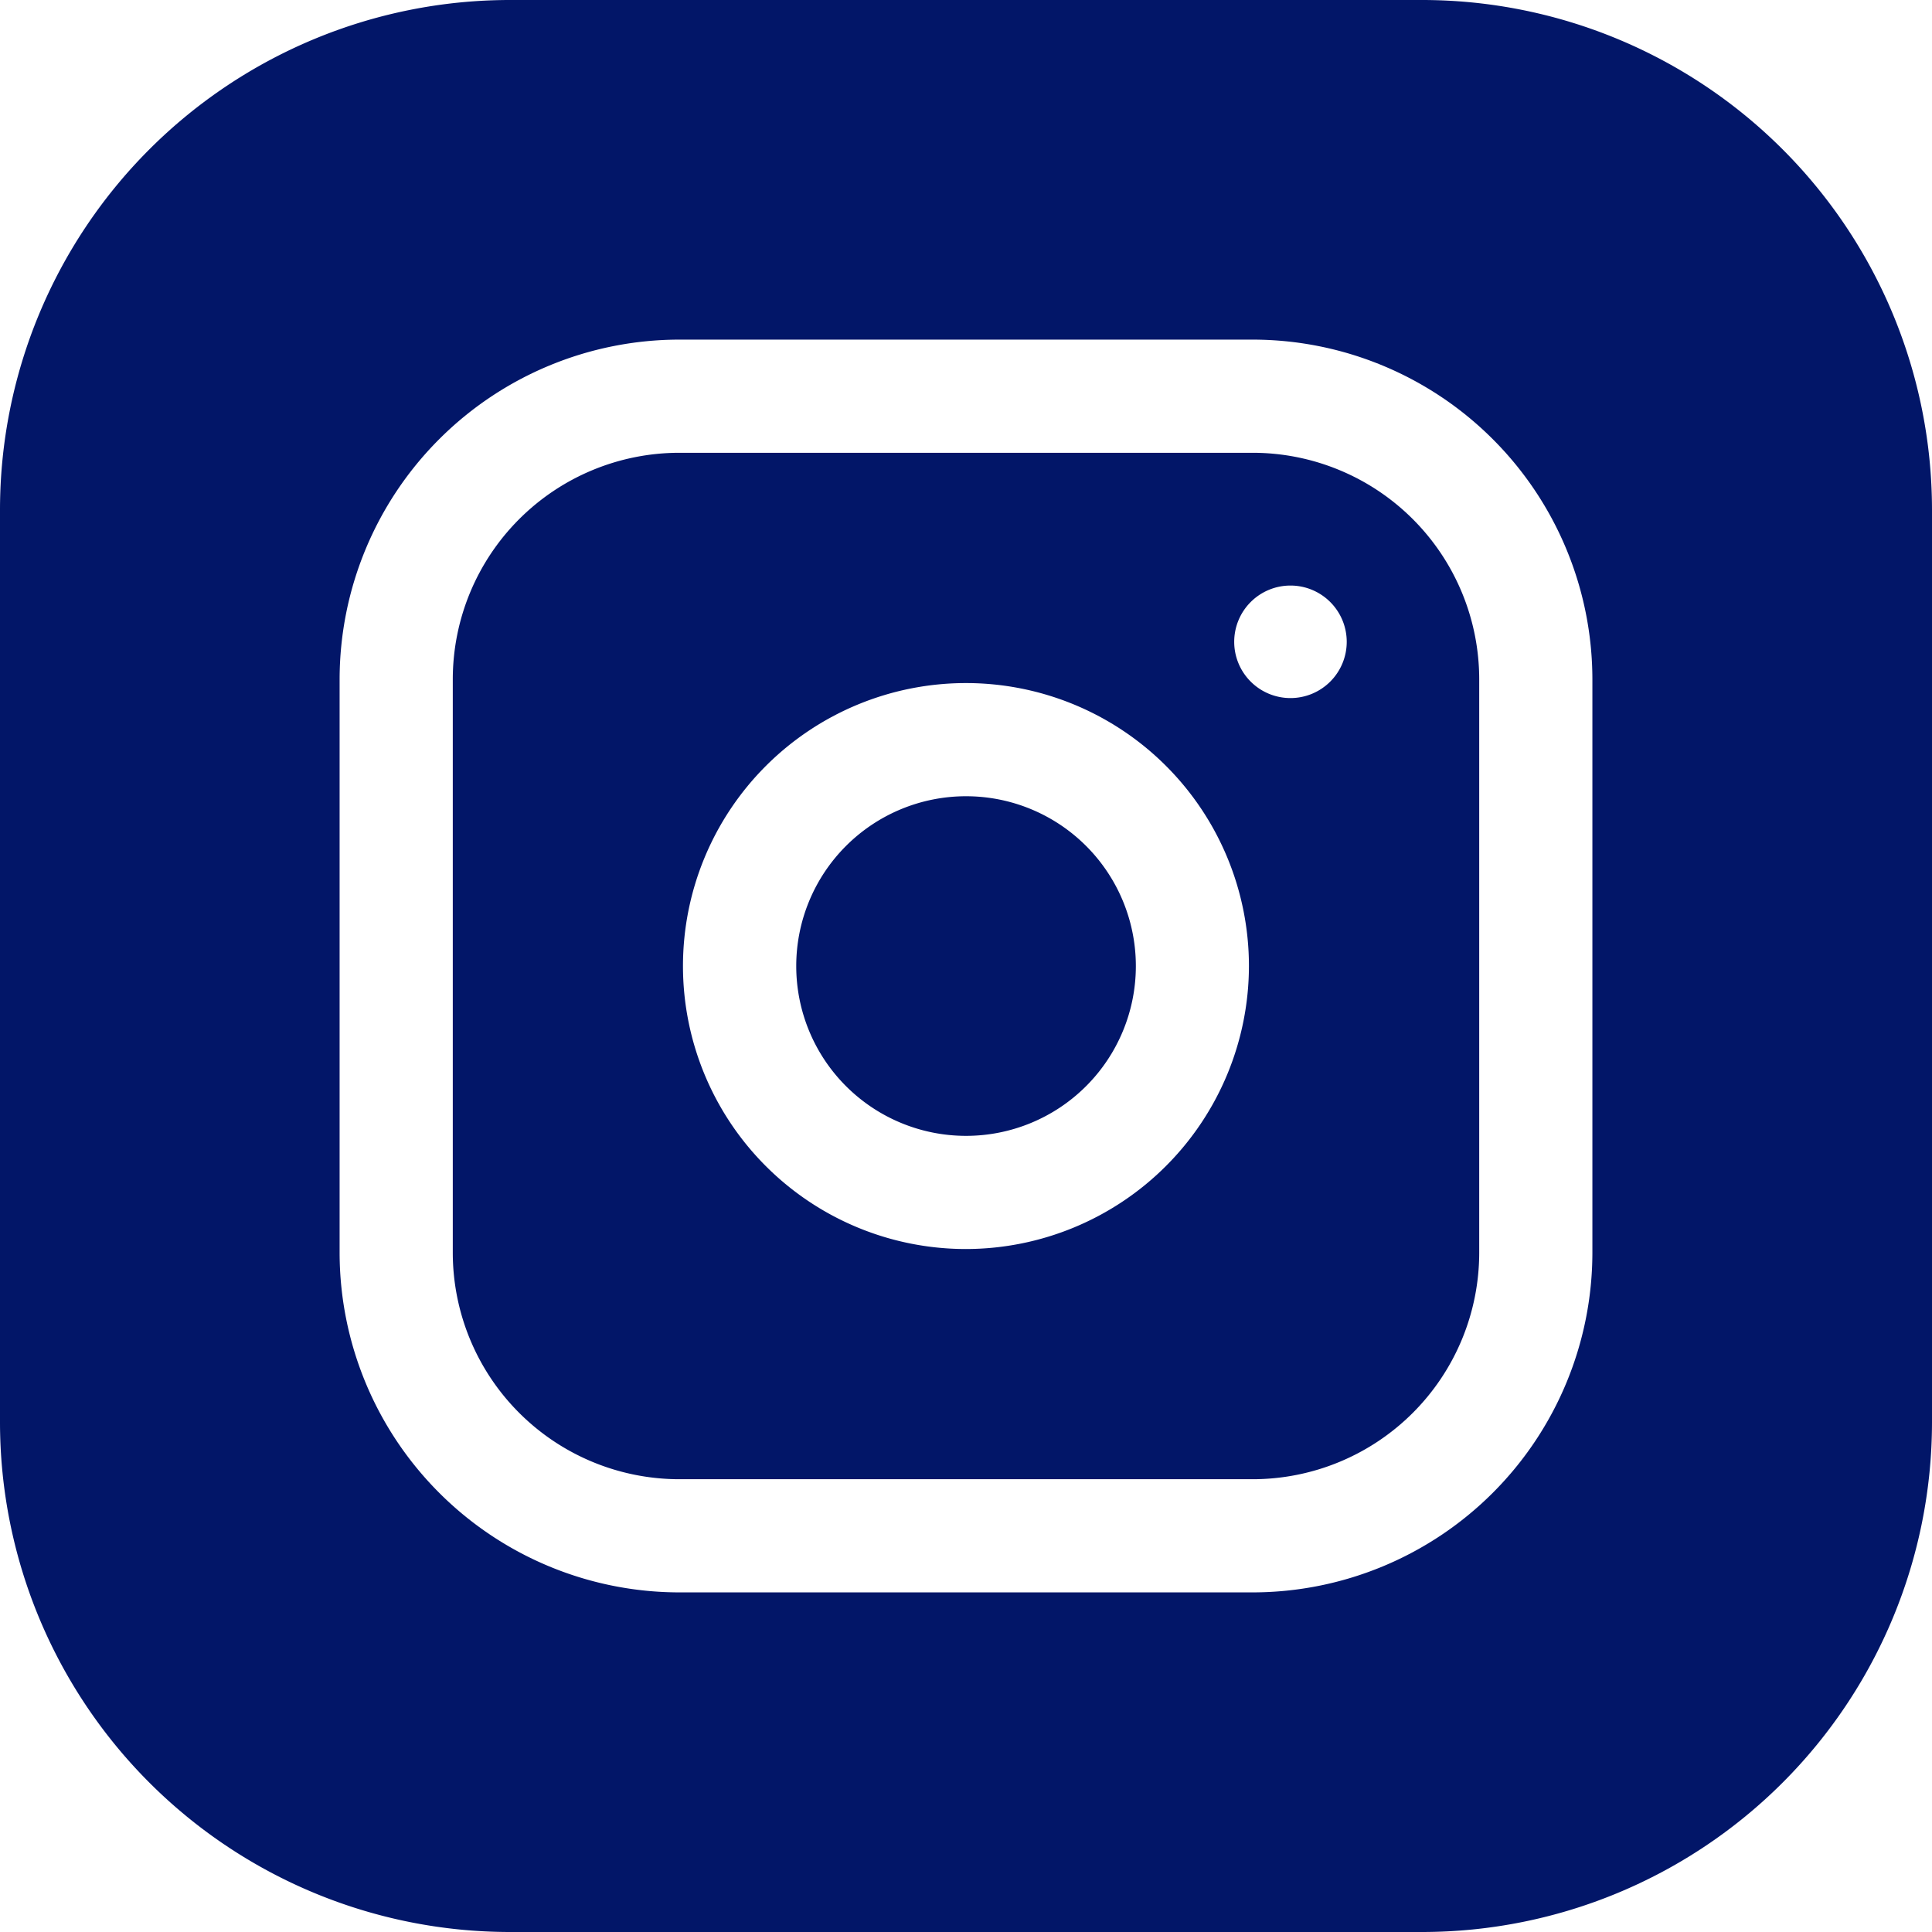 <svg id="instagram_1_" data-name="instagram (1)" xmlns="http://www.w3.org/2000/svg" width="20.605" height="20.605" viewBox="0 0 20.605 20.605">
  <defs>
    <style>
      .cls-1 {
        fill: #021668;
      }
    </style>
  </defs>
  <path id="Path_37823" data-name="Path 37823" class="cls-1" d="M214.622,212.811A1.811,1.811,0,1,1,212.811,211,1.811,1.811,0,0,1,214.622,212.811Zm0,0" transform="translate(-202.508 -202.508)"/>
  <path id="Path_37824" data-name="Path 37824" class="cls-1" d="M128.532,120h-6.117A2.417,2.417,0,0,0,120,122.415v6.117a2.417,2.417,0,0,0,2.415,2.415h6.117a2.417,2.417,0,0,0,2.415-2.415v-6.117A2.417,2.417,0,0,0,128.532,120Zm-3.059,8.492a3.018,3.018,0,1,1,3.018-3.018A3.022,3.022,0,0,1,125.473,128.492Zm3.461-5.876a.6.6,0,1,1,.6-.6A.6.6,0,0,1,128.934,122.616Zm0,0" transform="translate(-115.171 -115.171)"/>
  <path id="Path_37825" data-name="Path 37825" class="cls-1" d="M15.172,0H5.433A5.439,5.439,0,0,0,0,5.433v9.739a5.439,5.439,0,0,0,5.433,5.433h9.739a5.439,5.439,0,0,0,5.433-5.433V5.433A5.439,5.439,0,0,0,15.172,0Zm1.811,13.361a3.626,3.626,0,0,1-3.622,3.622H7.244a3.626,3.626,0,0,1-3.622-3.622V7.244A3.626,3.626,0,0,1,7.244,3.622h6.117a3.626,3.626,0,0,1,3.622,3.622Zm0,0" transform="translate(0)"/>
</svg>
